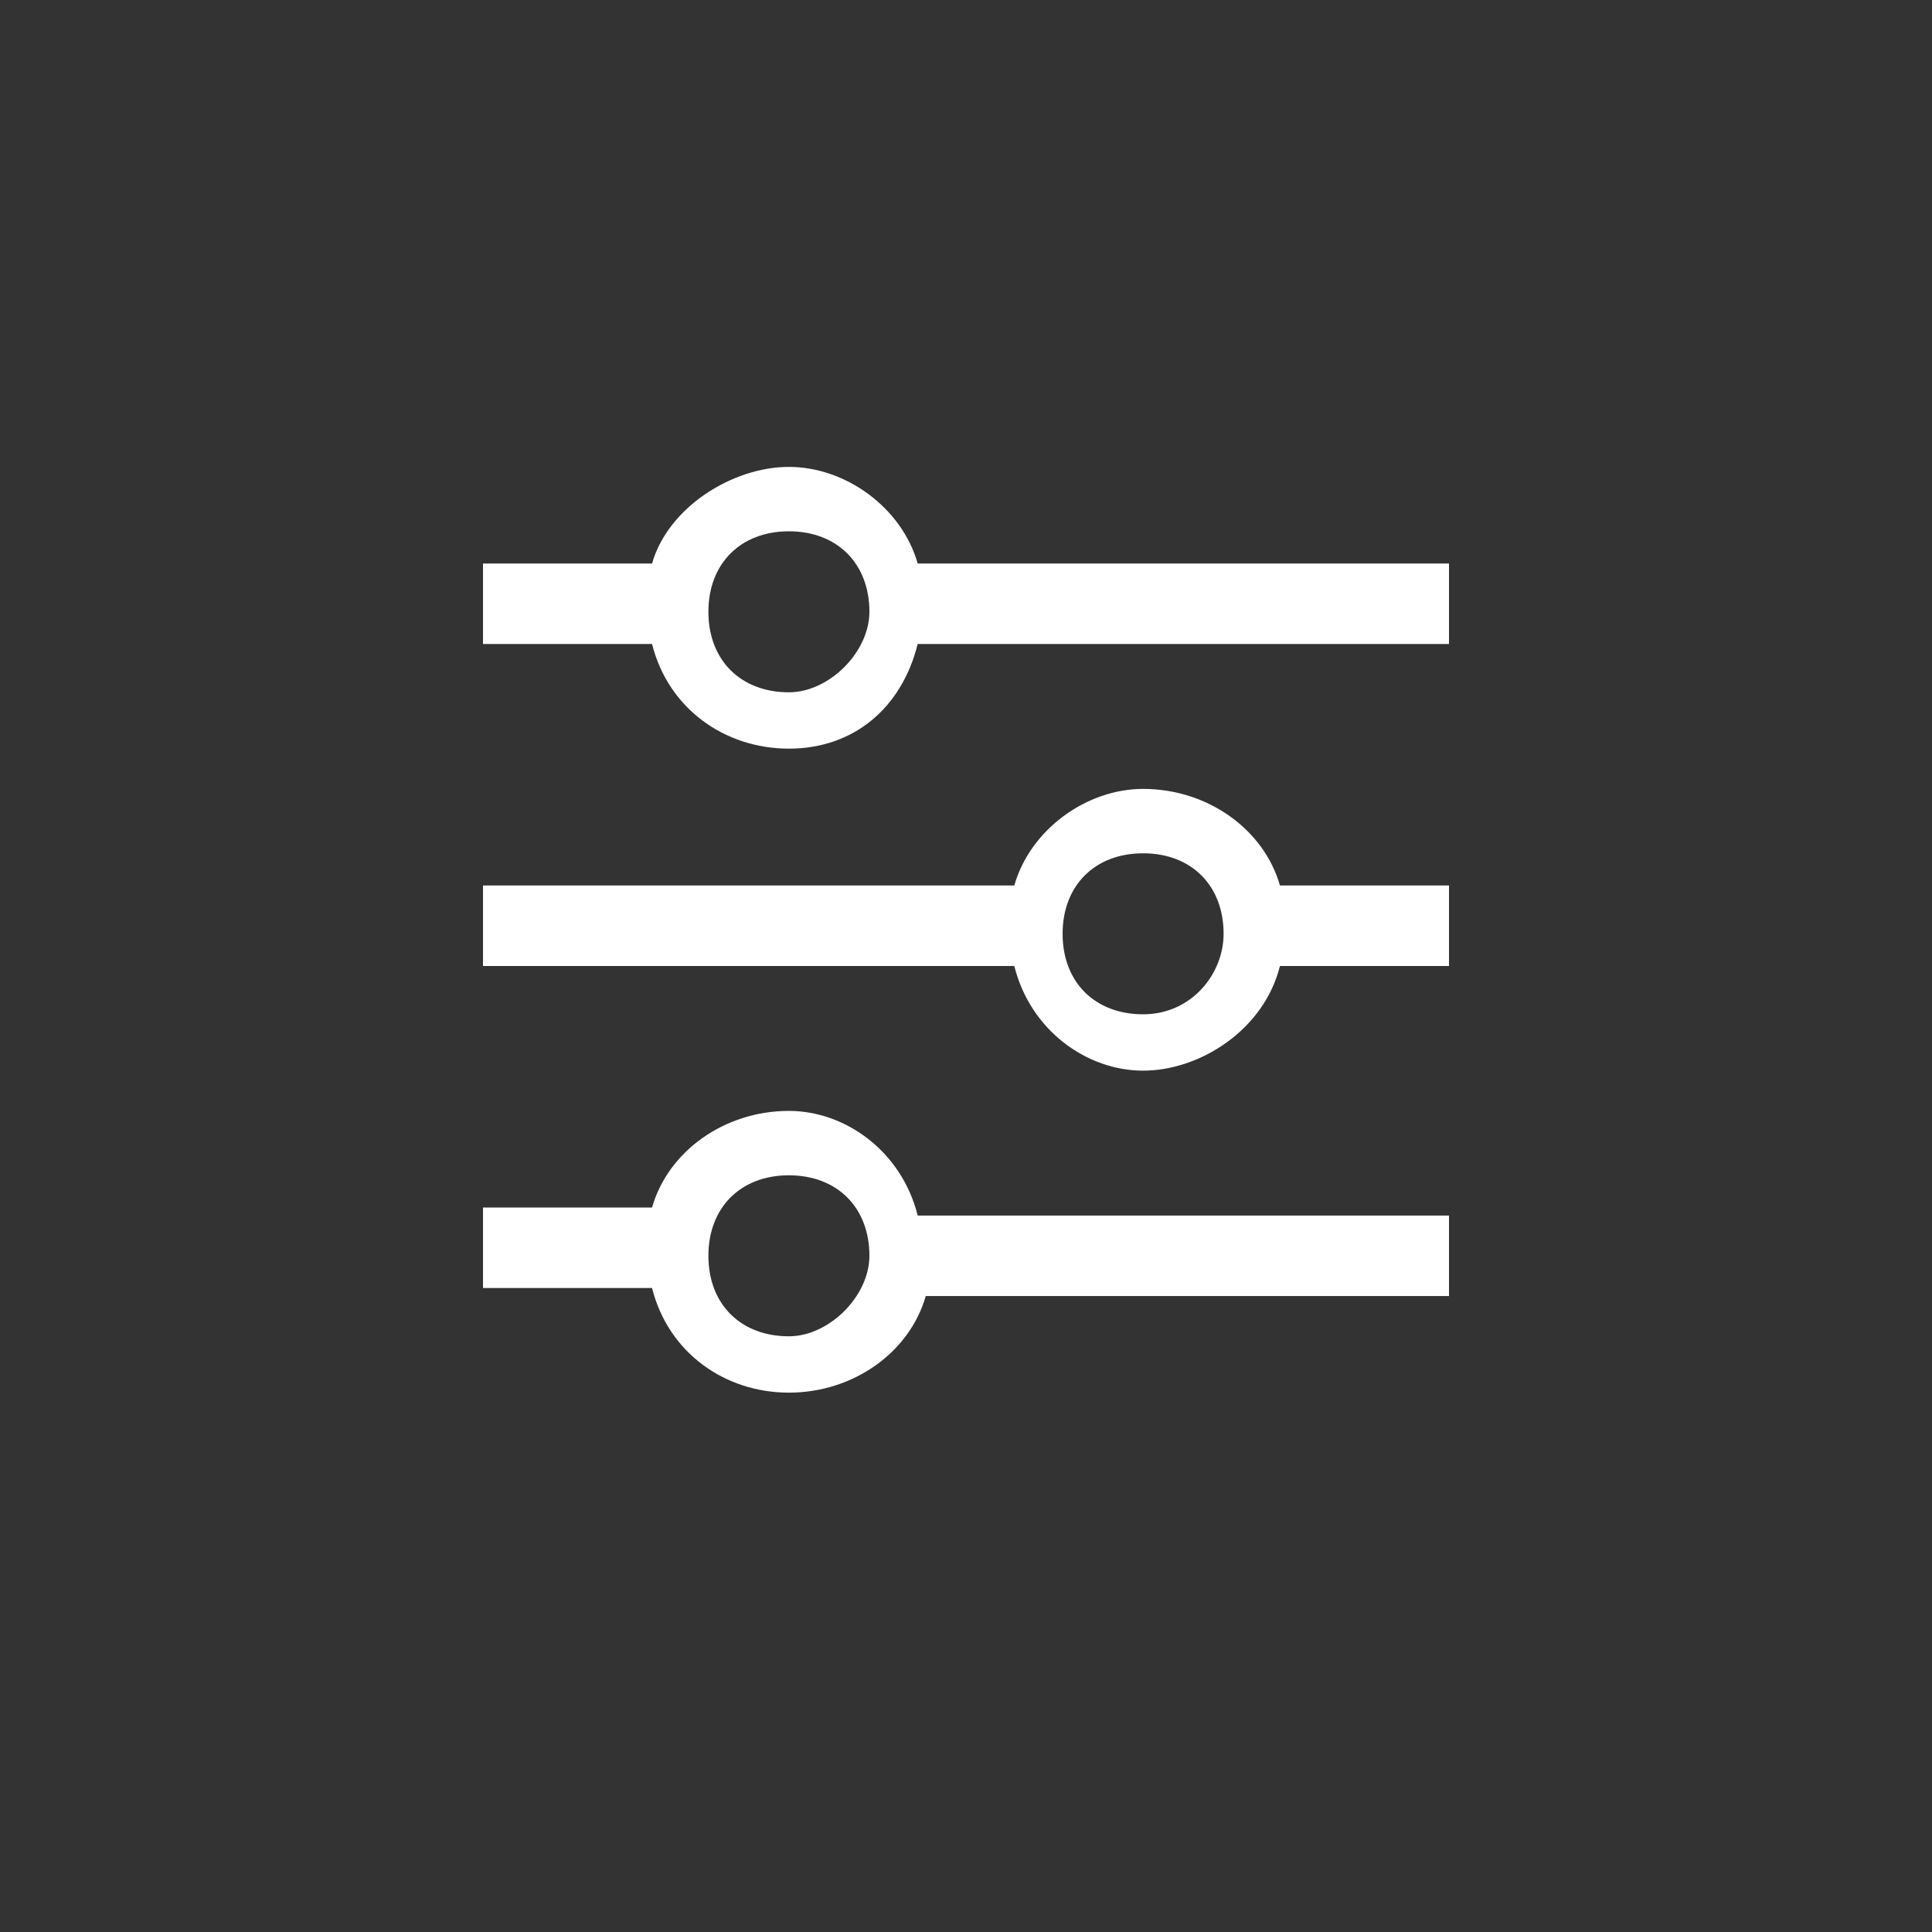 <svg width="24" height="24" viewBox="0 0 24 24" fill="none" xmlns="http://www.w3.org/2000/svg">
<rect x="0" y="0" width="24" height="24" fill="#333333" stroke="none"/>
<path d="M11.4 7C11.2 6.3 10.5 5.8 9.8 5.8C9.1 5.8 8.3 6.3 8.1 7H6V8H8.1C8.3 8.8 9 9.3 9.8 9.3C10.6 9.3 11.2 8.8 11.4 8H18V7H11.4ZM9.8 8.6C9.2 8.6 8.8 8.2 8.8 7.6C8.8 7 9.2 6.6 9.8 6.6C10.4 6.6 10.8 7 10.8 7.6C10.8 8.1 10.3 8.6 9.8 8.6Z" fill="white"/>
<path d="M9.8 13.8C9 13.8 8.3 14.3 8.1 15H6V16H8.1C8.3 16.8 9 17.3 9.8 17.3C10.6 17.3 11.3 16.8 11.5 16.1H18V15.1H11.4C11.2 14.3 10.5 13.8 9.8 13.8ZM9.8 16.6C9.2 16.6 8.8 16.2 8.8 15.6C8.8 15 9.2 14.6 9.8 14.6C10.4 14.6 10.8 15 10.8 15.6C10.8 16.1 10.3 16.6 9.8 16.6Z" fill="white"/>
<path d="M14.2 9.8C13.5 9.8 12.8 10.3 12.6 11H6V12H12.6C12.8 12.8 13.5 13.3 14.2 13.3C14.9 13.3 15.7 12.8 15.9 12H18V11H15.9C15.7 10.3 15 9.8 14.2 9.8ZM14.2 12.6C13.6 12.6 13.2 12.2 13.2 11.6C13.2 11 13.6 10.6 14.2 10.6C14.8 10.6 15.2 11 15.2 11.6C15.2 12.1 14.8 12.6 14.2 12.6Z" fill="white"/>
</svg>
